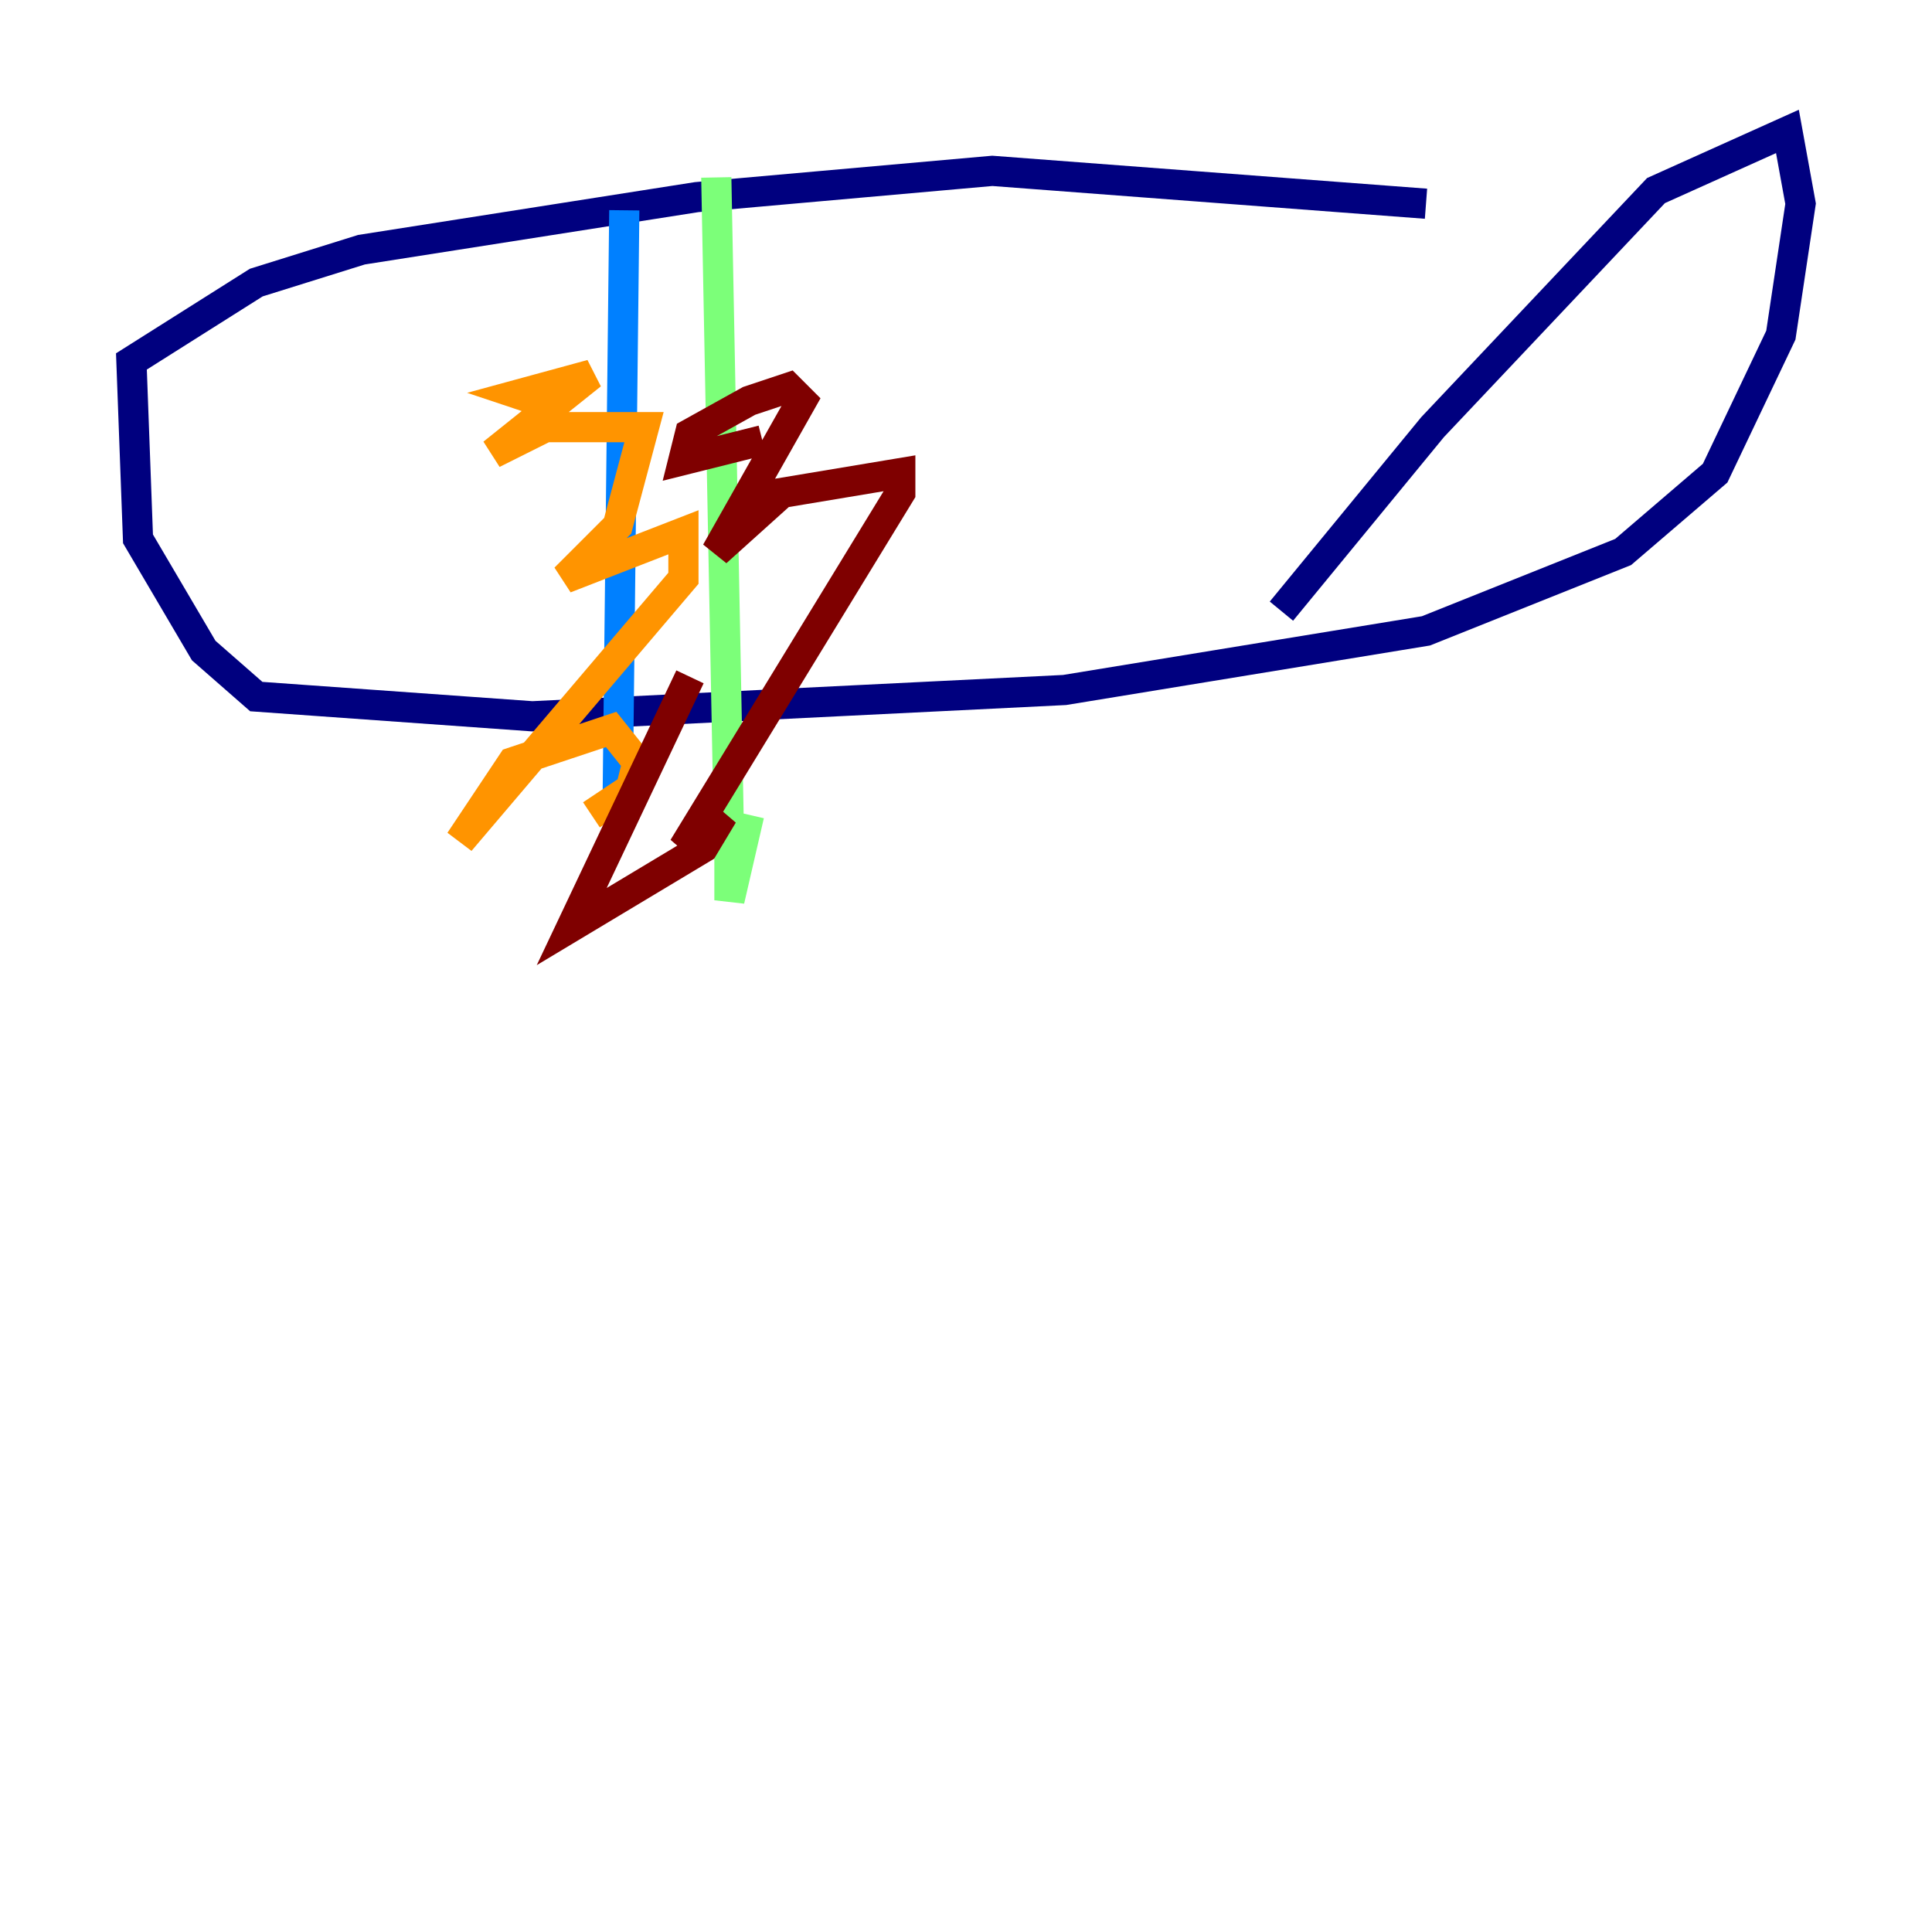 <?xml version="1.0" encoding="utf-8" ?>
<svg baseProfile="tiny" height="128" version="1.2" viewBox="0,0,128,128" width="128" xmlns="http://www.w3.org/2000/svg" xmlns:ev="http://www.w3.org/2001/xml-events" xmlns:xlink="http://www.w3.org/1999/xlink"><defs /><polyline fill="none" points="94.476,13.497 65.742,11.32 46.15,13.061 23.946,16.544 16.98,18.721 8.707,23.946 9.143,35.701 13.497,43.102 16.98,46.15 35.265,47.456 70.531,45.714 94.476,41.796 107.537,36.571 113.633,31.347 117.986,22.204 119.293,13.497 118.422,8.707 109.714,12.626 94.912,28.299 84.898,40.49" stroke="#00007f" stroke-width="2" /><polyline fill="none" points="41.361,13.932 40.925,52.68" stroke="#0080ff" stroke-width="2" /><polyline fill="none" points="47.456,11.755 48.327,57.034 48.327,59.646 49.633,53.986" stroke="#7cff79" stroke-width="2" /><polyline fill="none" points="35.701,26.558 34.395,26.122 39.184,24.816 32.653,30.041 36.136,28.299 42.667,28.299 40.925,34.83 37.442,38.313 45.279,35.265 45.279,38.313 30.476,55.728 33.959,50.503 40.49,48.327 42.231,50.503 41.796,52.245 39.184,53.986" stroke="#ff9400" stroke-width="2" /><polyline fill="none" points="50.503,29.17 45.279,30.476 45.714,28.735 49.633,26.558 52.245,25.687 53.116,26.558 47.456,36.571 51.809,32.653 59.646,31.347 59.646,32.653 45.279,56.163 47.891,53.986 46.585,56.163 37.878,61.388 45.714,44.843" stroke="#7f0000" stroke-width="2" /></svg>